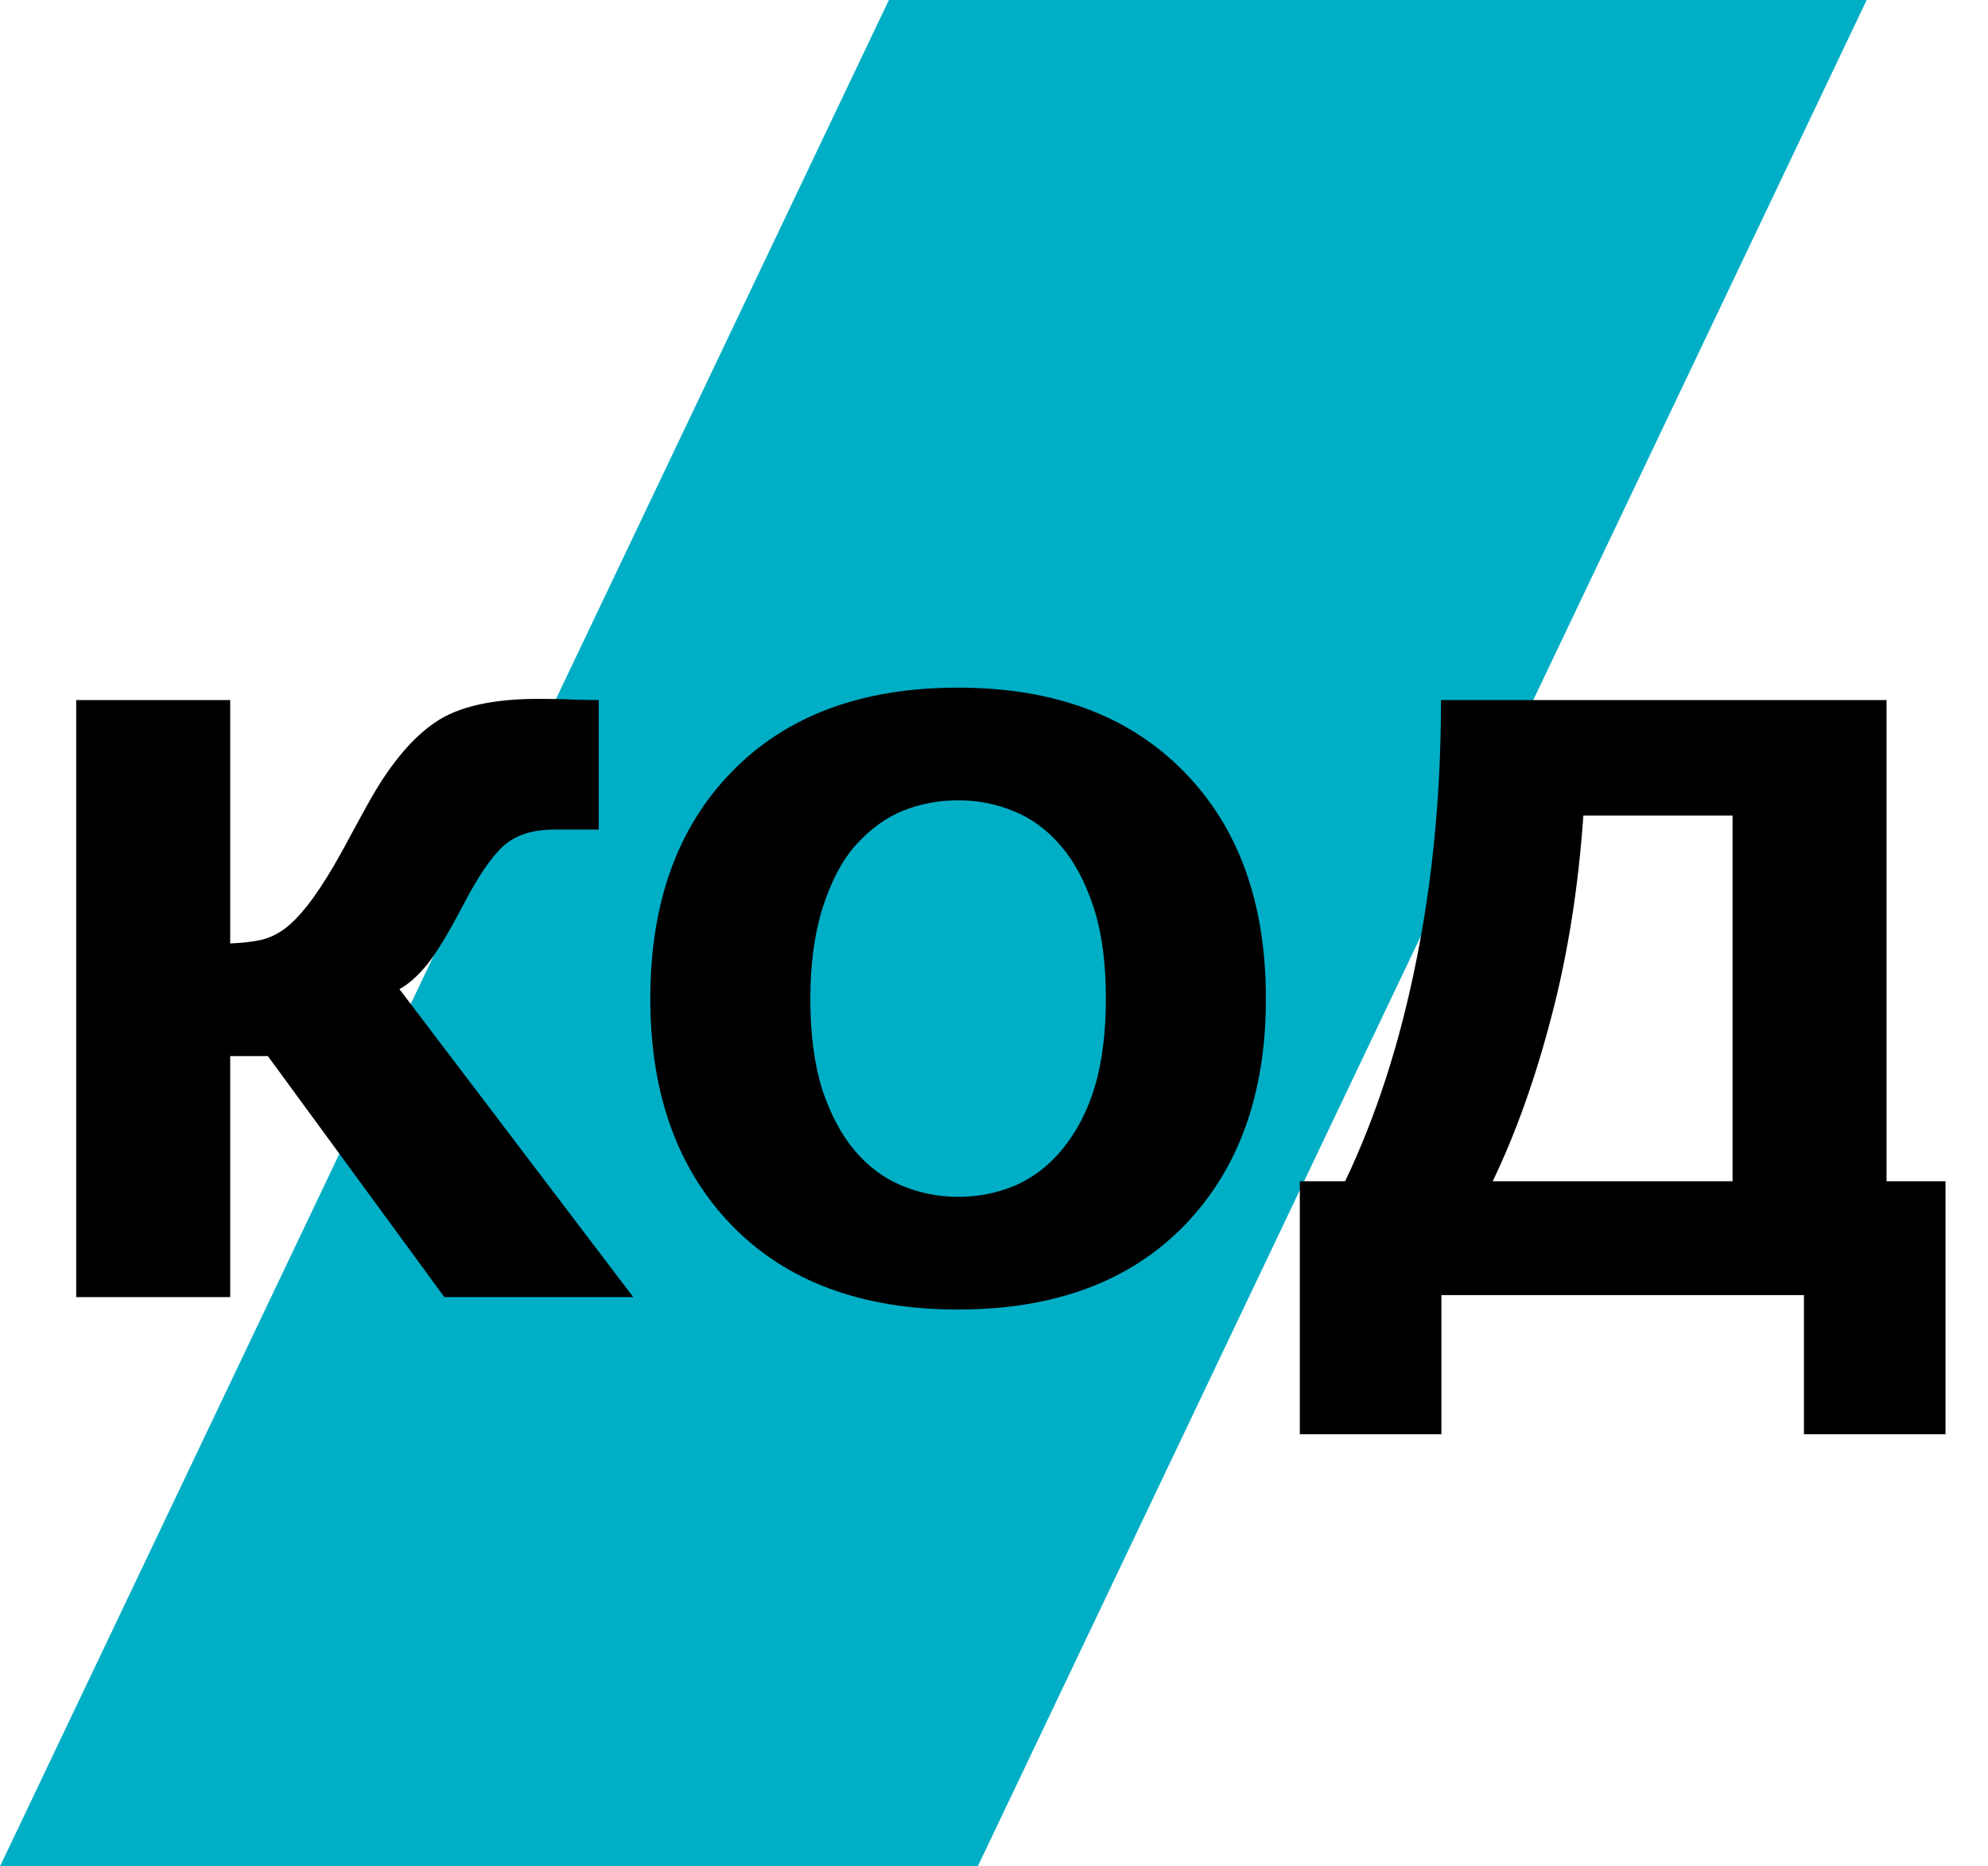 <svg width="213" height="200" viewBox="0 0 213 200" fill="none" xmlns="http://www.w3.org/2000/svg">
<path d="M104.762 200H0L95.238 0L200 0L104.762 200Z" fill="#00AEC6"/>
<g filter="url(#filter0_d_12_8)">
<path d="M67.848 135H47.609L28.703 109.176H24.664V135H8.164V71.019H24.664V97.102C26.01 97.044 27.128 96.915 28.016 96.715C28.904 96.486 29.72 96.099 30.465 95.555C31.238 94.982 32.069 94.137 32.957 93.019C33.845 91.874 34.776 90.47 35.75 88.809C36.352 87.777 37.025 86.56 37.77 85.156C38.543 83.724 39.188 82.549 39.703 81.633C41.909 77.766 44.229 75.016 46.664 73.383C49.099 71.721 52.78 70.891 57.707 70.891C59.168 70.891 60.471 70.919 61.617 70.977C62.763 71.005 63.608 71.019 64.152 71.019V84.898H59.383C57.034 84.898 55.2 85.5 53.883 86.703C52.594 87.906 51.161 90.026 49.586 93.062C48.01 96.07 46.721 98.19 45.719 99.422C44.716 100.625 43.742 101.484 42.797 102L67.848 135ZM135.633 103.031C135.633 113.229 132.712 121.336 126.868 127.352C121.024 133.339 112.946 136.332 102.633 136.332C92.35 136.332 84.286 133.339 78.442 127.352C72.598 121.336 69.676 113.229 69.676 103.031C69.676 92.747 72.598 84.626 78.442 78.668C84.286 72.681 92.35 69.688 102.633 69.688C112.889 69.688 120.952 72.681 126.825 78.668C132.697 84.626 135.633 92.747 135.633 103.031ZM113.762 119.23C115.367 117.283 116.555 114.991 117.329 112.355C118.102 109.691 118.489 106.569 118.489 102.988C118.489 99.15 118.045 95.884 117.157 93.191C116.269 90.499 115.109 88.322 113.676 86.66C112.215 84.941 110.525 83.695 108.606 82.922C106.715 82.148 104.739 81.762 102.676 81.762C100.585 81.762 98.609 82.134 96.747 82.879C94.913 83.624 93.223 84.856 91.676 86.574C90.244 88.178 89.07 90.398 88.153 93.234C87.265 96.042 86.821 99.307 86.821 103.031C86.821 106.841 87.251 110.092 88.11 112.785C88.998 115.449 90.158 117.626 91.591 119.316C93.023 121.007 94.698 122.253 96.618 123.055C98.537 123.857 100.557 124.258 102.676 124.258C104.796 124.258 106.816 123.857 108.735 123.055C110.654 122.224 112.33 120.949 113.762 119.23ZM208.447 149.695H193.279V134.785H154.435V149.695H139.267V122.582H144.122C147.445 115.621 149.98 107.772 151.728 99.035C153.504 90.298 154.392 80.96 154.392 71.019H202.13V122.582H208.447V149.695ZM185.63 122.582V83.394H169.646C169.102 91.186 167.956 98.391 166.208 105.008C164.49 111.596 162.398 117.454 159.935 122.582H185.63Z" fill="black"/>
</g>
<defs>
<filter id="filter0_d_12_8" x="4.164" y="69.688" width="208.283" height="88.008" filterUnits="userSpaceOnUse" color-interpolation-filters="sRGB">
<feFlood flood-opacity="0" result="BackgroundImageFix"/>
<feColorMatrix in="SourceAlpha" type="matrix" values="0 0 0 0 0 0 0 0 0 0 0 0 0 0 0 0 0 0 127 0" result="hardAlpha"/>
<feOffset dy="4"/>
<feGaussianBlur stdDeviation="2"/>
<feComposite in2="hardAlpha" operator="out"/>
<feColorMatrix type="matrix" values="0 0 0 0 0 0 0 0 0 0 0 0 0 0 0 0 0 0 0.25 0"/>
<feBlend mode="normal" in2="BackgroundImageFix" result="effect1_dropShadow_12_8"/>
<feBlend mode="normal" in="SourceGraphic" in2="effect1_dropShadow_12_8" result="shape"/>
</filter>
</defs>
</svg>
